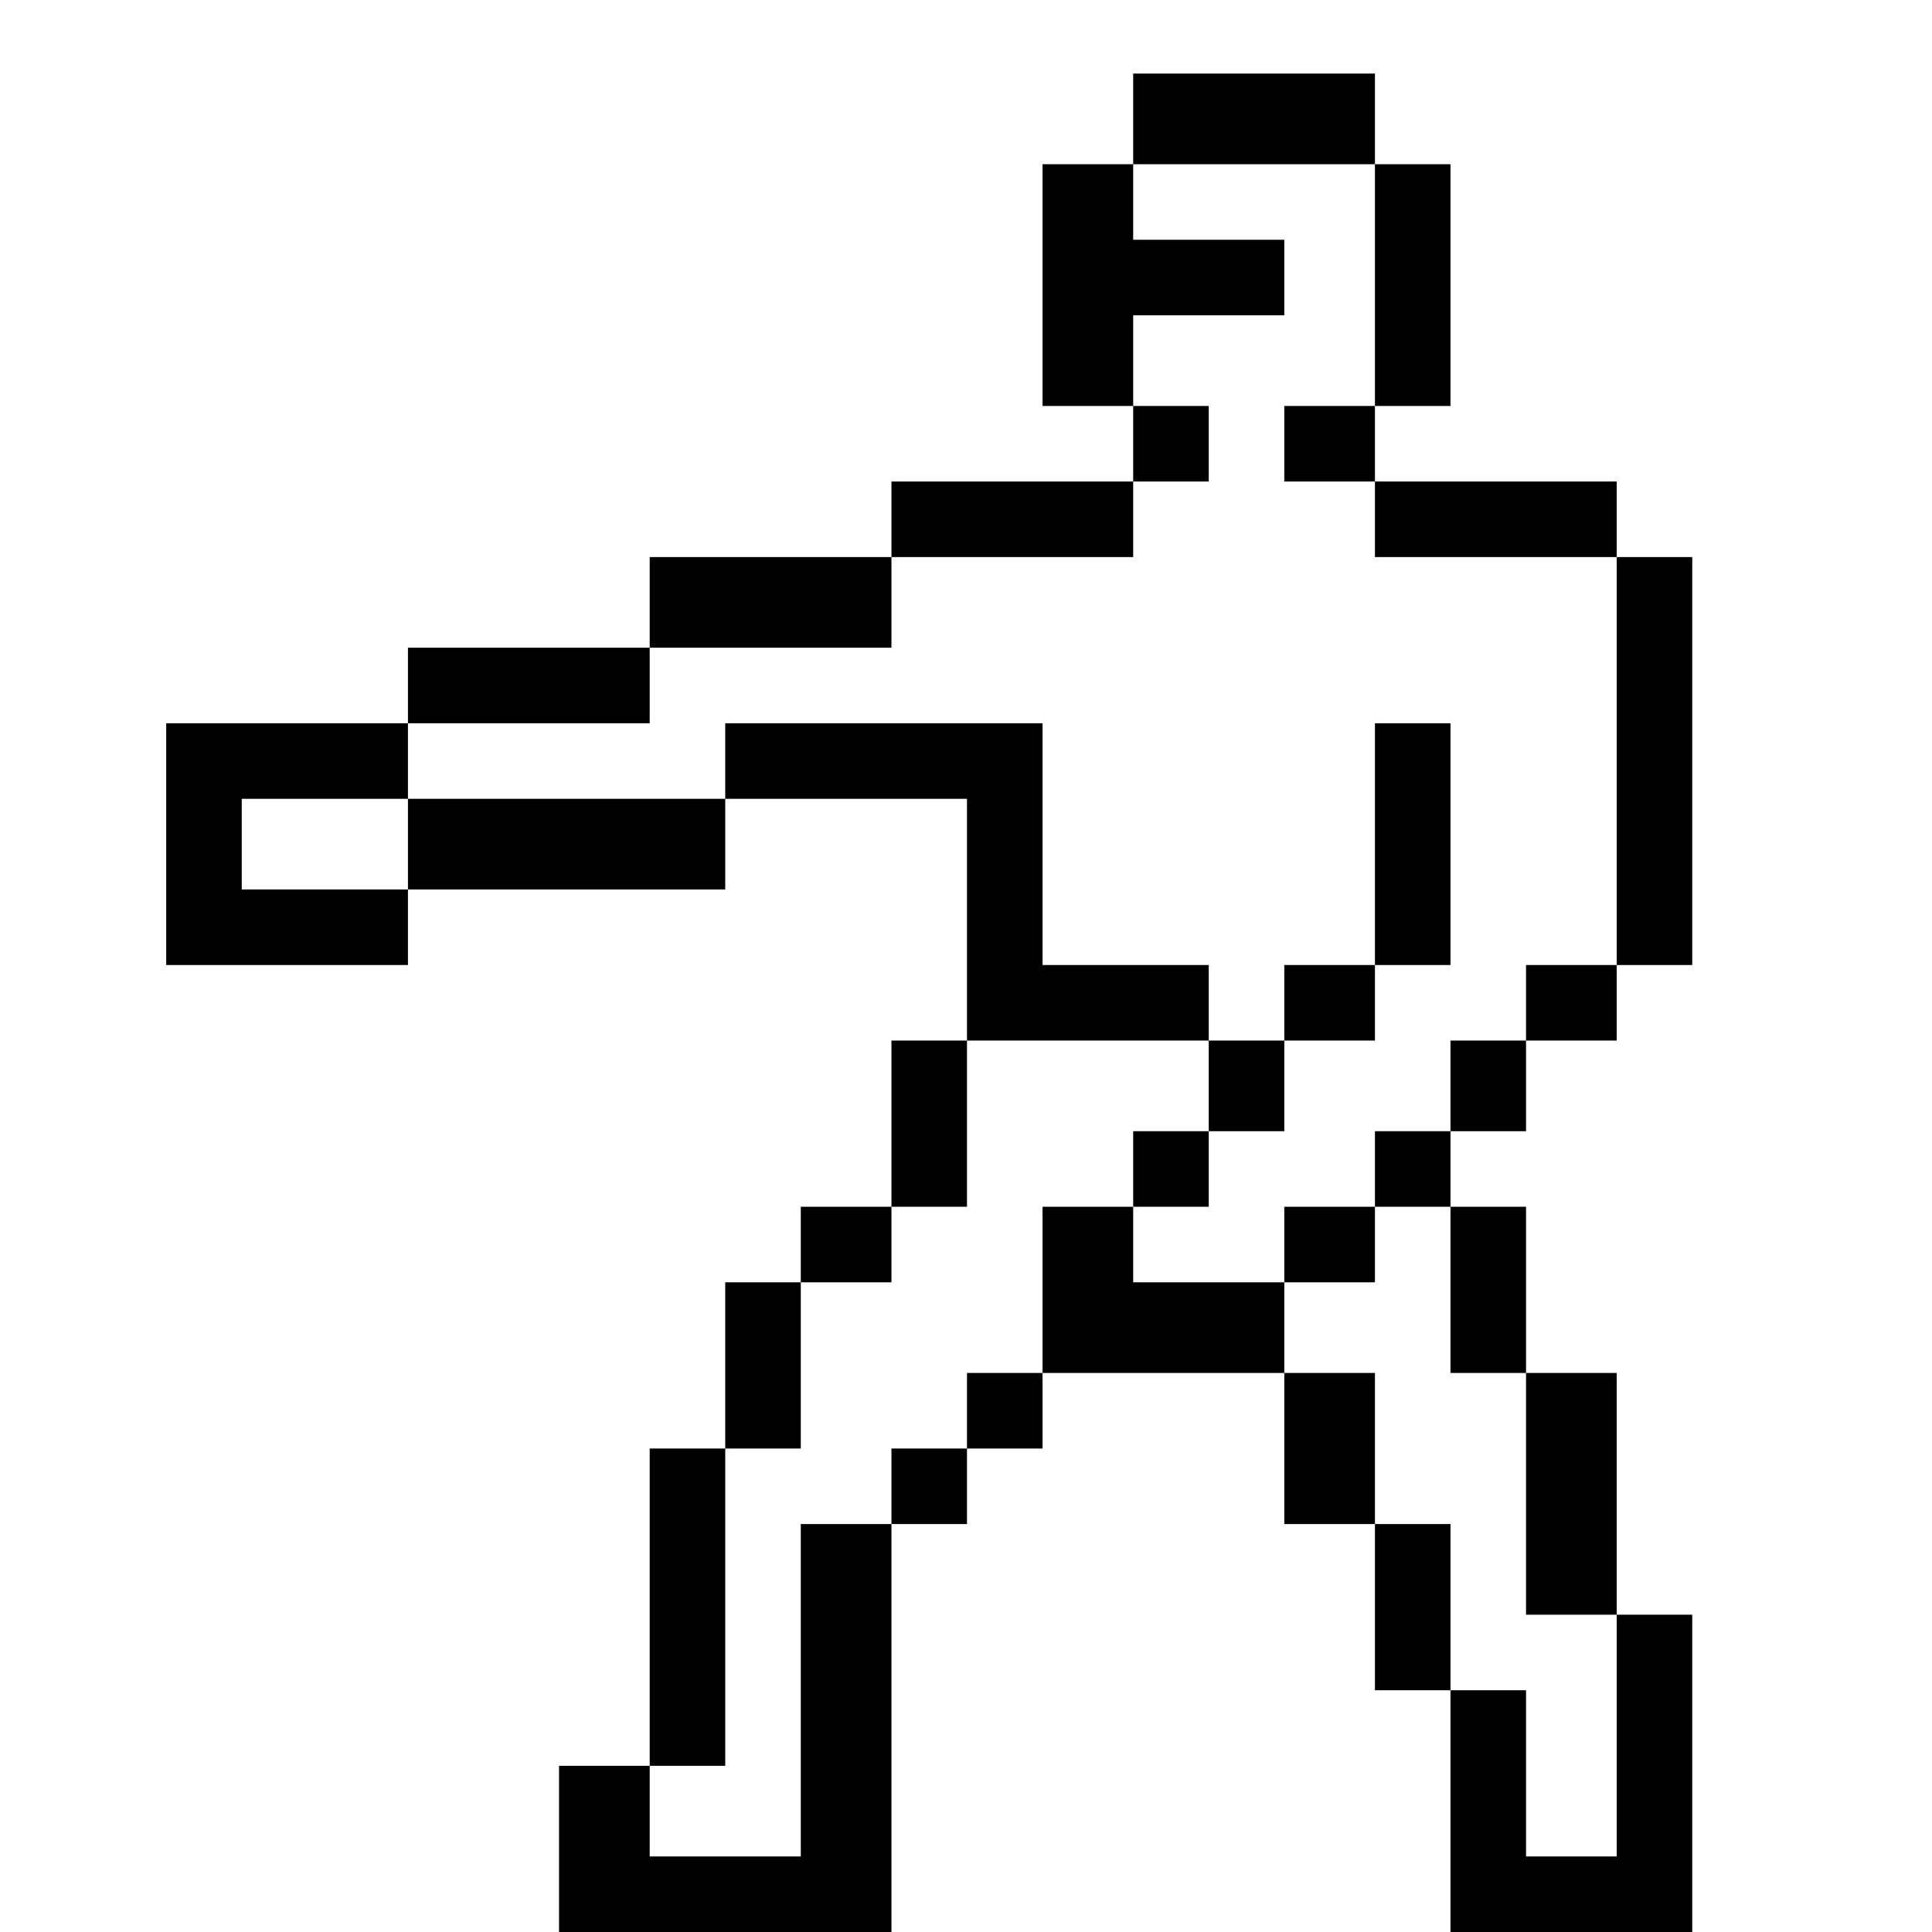 <?xml version="1.0" standalone="no"?>
<!DOCTYPE svg PUBLIC "-//W3C//DTD SVG 20010904//EN"
 "http://www.w3.org/TR/2001/REC-SVG-20010904/DTD/svg10.dtd">
<svg version="1.0" xmlns="http://www.w3.org/2000/svg"
 width="468pt" height="468pt" viewBox="0 0 468 468"
 preserveAspectRatio="xMidYMid meet">
<g transform="translate(0,468) scale(0.366,-0.366)"
fill="#000000" stroke="none">
<path d="M750 1200 l0 -30 -30 0 -30 0 0 -80 0 -80 30 0 30 0 0 -25 0 -25 -80
0 -80 0 0 -25 0 -25 -80 0 -80 0 0 -30 0 -30 -80 0 -80 0 0 -25 0 -25 -80 0
-80 0 0 -80 0 -80 80 0 80 0 0 25 0 25 105 0 105 0 0 30 0 30 80 0 80 0 0 -80
0 -80 -25 0 -25 0 0 -55 0 -55 -30 0 -30 0 0 -25 0 -25 -25 0 -25 0 0 -55 0
-55 -25 0 -25 0 0 -105 0 -105 -30 0 -30 0 0 -55 0 -55 110 0 110 0 0 135 0
135 25 0 25 0 0 25 0 25 25 0 25 0 0 25 0 25 80 0 80 0 0 -50 0 -50 30 0 30 0
0 -55 0 -55 25 0 25 0 0 -80 0 -80 80 0 80 0 0 105 0 105 -25 0 -25 0 0 80 0
80 -30 0 -30 0 0 55 0 55 -25 0 -25 0 0 25 0 25 25 0 25 0 0 30 0 30 30 0 30
0 0 25 0 25 25 0 25 0 0 135 0 135 -25 0 -25 0 0 25 0 25 -80 0 -80 0 0 25 0
25 25 0 25 0 0 80 0 80 -25 0 -25 0 0 30 0 30 -80 0 -80 0 0 -30z m160 -110
l0 -80 -30 0 -30 0 0 -25 0 -25 30 0 30 0 0 -25 0 -25 80 0 80 0 0 -135 0
-135 -30 0 -30 0 0 -25 0 -25 -25 0 -25 0 0 -30 0 -30 -25 0 -25 0 0 -25 0
-25 25 0 25 0 0 -55 0 -55 25 0 25 0 0 -80 0 -80 30 0 30 0 0 -80 0 -80 -30 0
-30 0 0 55 0 55 -25 0 -25 0 0 55 0 55 -25 0 -25 0 0 50 0 50 -30 0 -30 0 0
30 0 30 -50 0 -50 0 0 25 0 25 -30 0 -30 0 0 -55 0 -55 -25 0 -25 0 0 -25 0
-25 -25 0 -25 0 0 -25 0 -25 -30 0 -30 0 0 -110 0 -110 -50 0 -50 0 0 30 0 30
25 0 25 0 0 105 0 105 25 0 25 0 0 55 0 55 30 0 30 0 0 25 0 25 25 0 25 0 0
55 0 55 80 0 80 0 0 25 0 25 -55 0 -55 0 0 80 0 80 -105 0 -105 0 0 -25 0 -25
-105 0 -105 0 0 -30 0 -30 -55 0 -55 0 0 30 0 30 55 0 55 0 0 25 0 25 80 0 80
0 0 25 0 25 80 0 80 0 0 30 0 30 80 0 80 0 0 25 0 25 25 0 25 0 0 25 0 25 -25
0 -25 0 0 30 0 30 50 0 50 0 0 25 0 25 -50 0 -50 0 0 25 0 25 80 0 80 0 0 -80z"/>
<path d="M910 720 l0 -80 -30 0 -30 0 0 -25 0 -25 -25 0 -25 0 0 -30 0 -30
-25 0 -25 0 0 -25 0 -25 25 0 25 0 0 25 0 25 25 0 25 0 0 30 0 30 30 0 30 0 0
25 0 25 25 0 25 0 0 80 0 80 -25 0 -25 0 0 -80z"/>
<path d="M850 455 l0 -25 30 0 30 0 0 25 0 25 -30 0 -30 0 0 -25z"/>
</g>
</svg>
